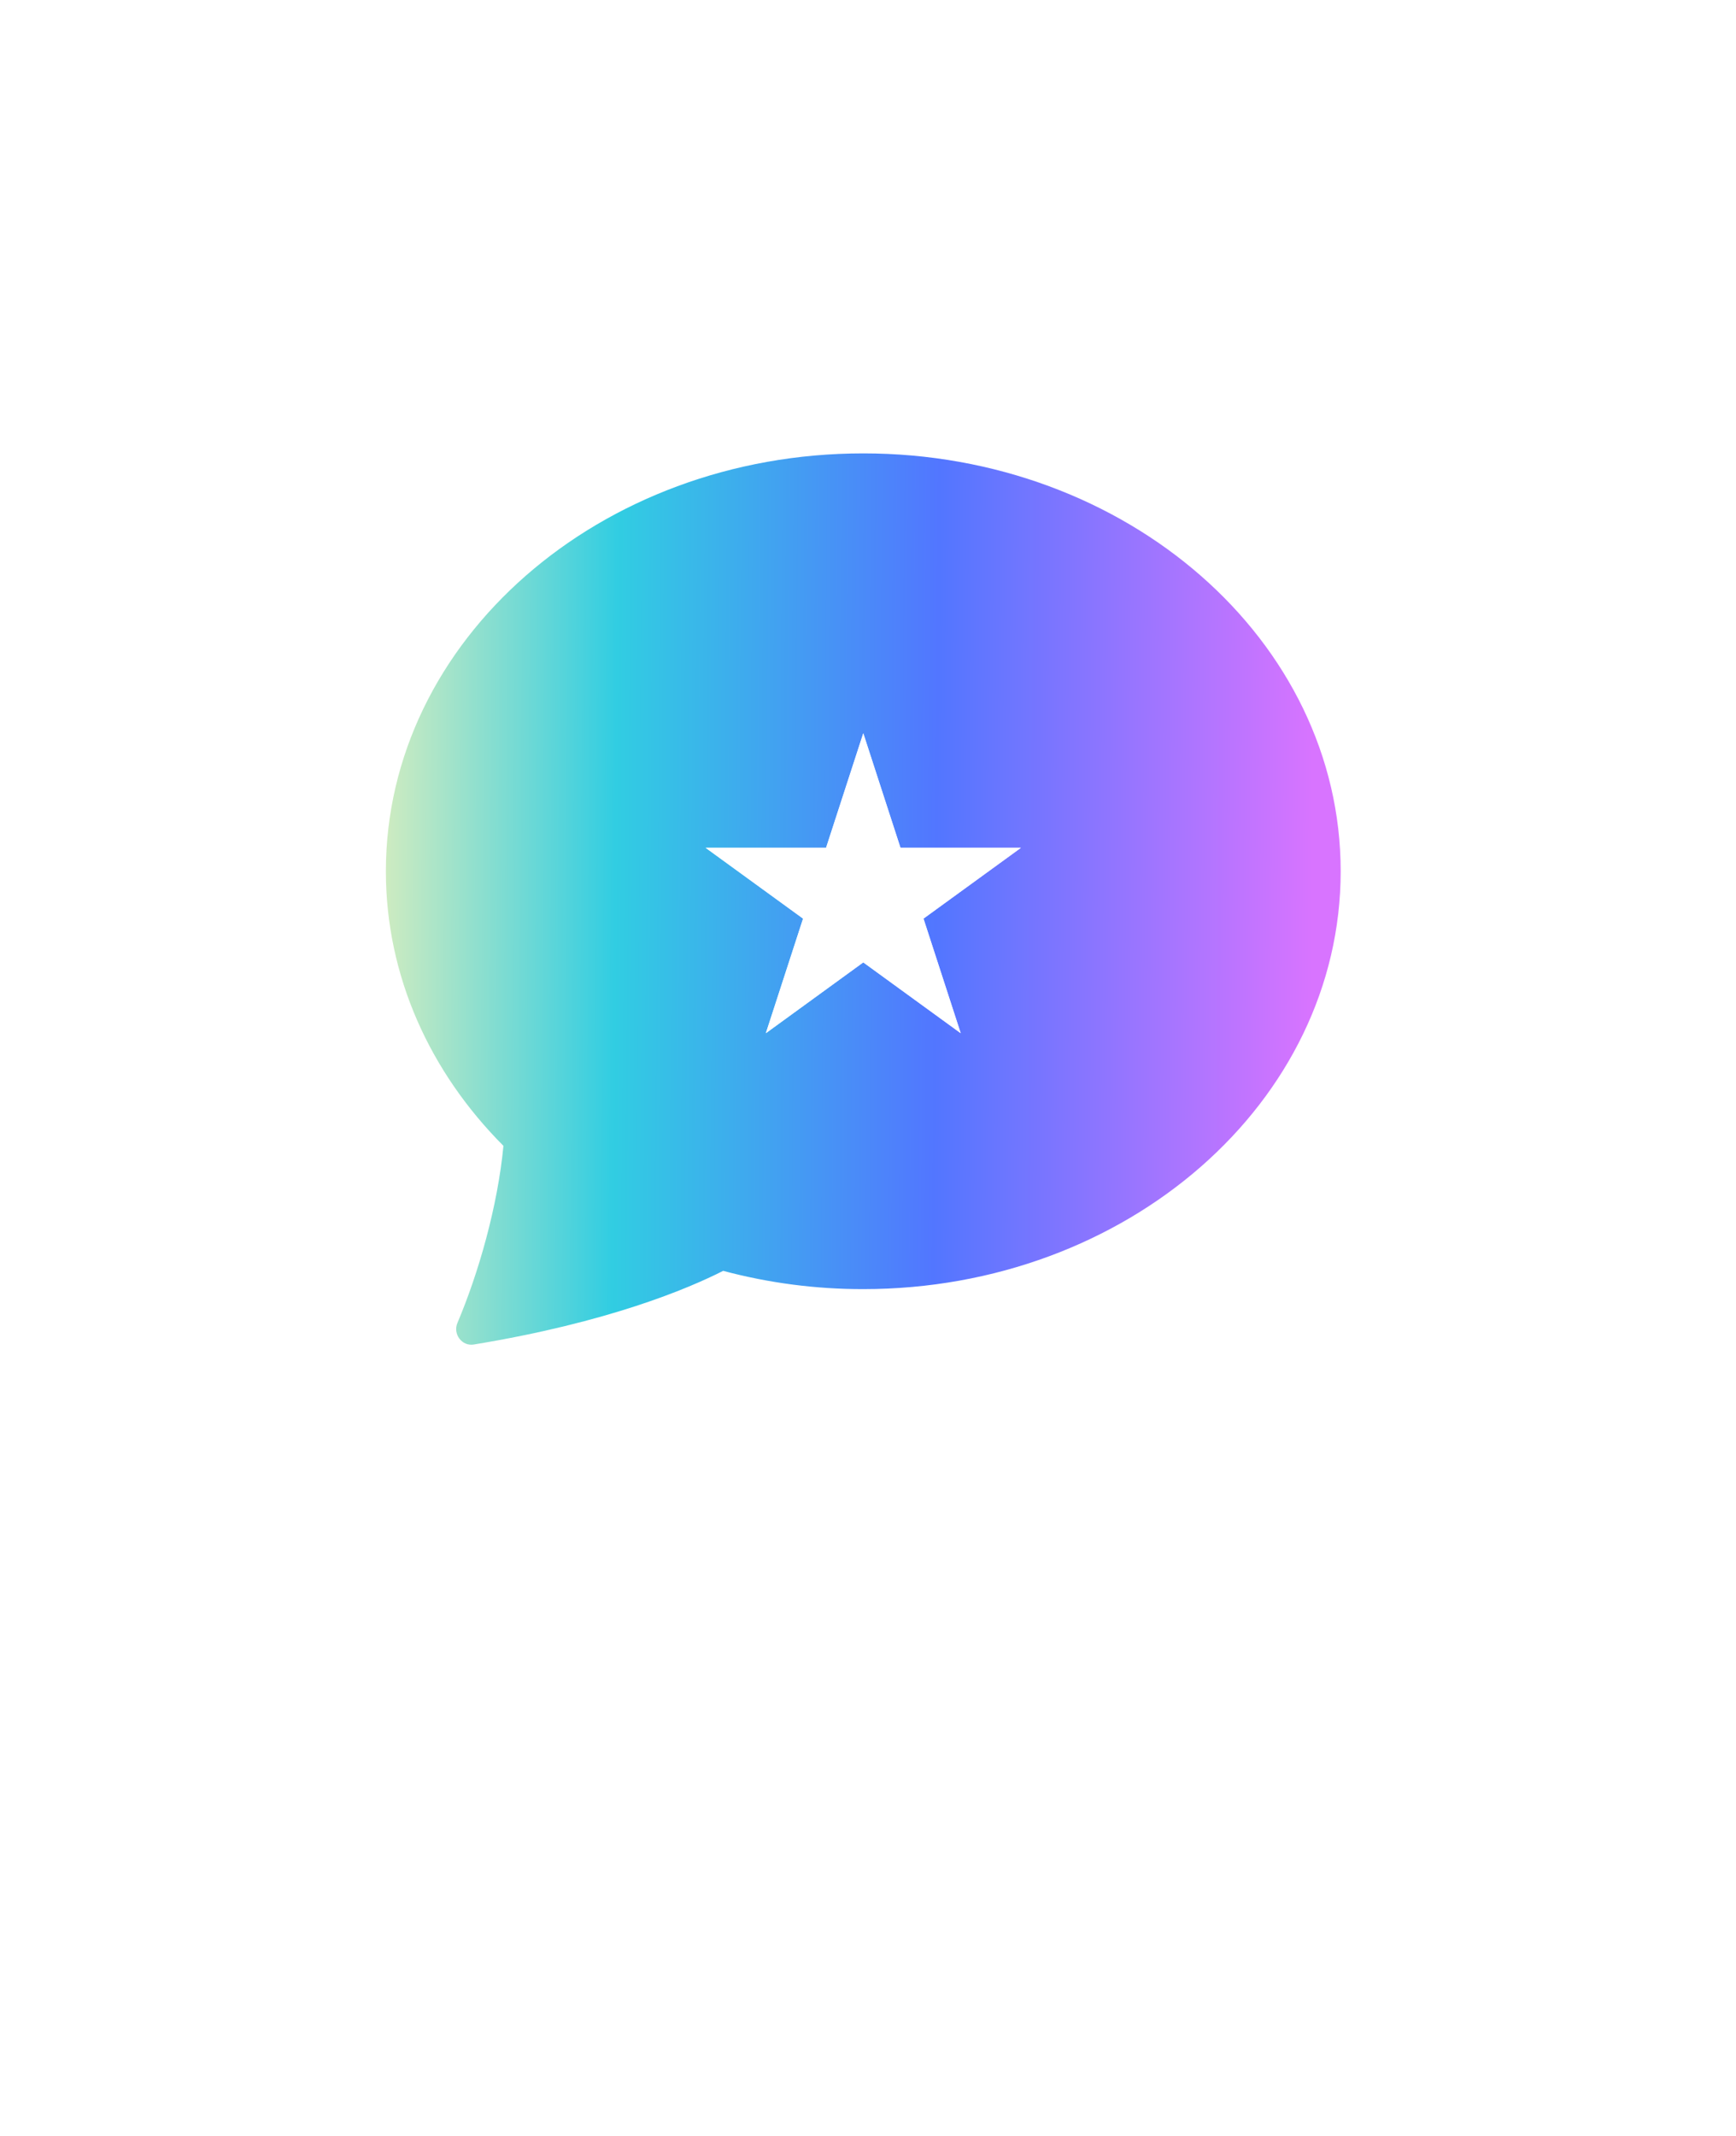 <svg width="100" height="123" viewBox="0 0 100 123" fill="none" xmlns="http://www.w3.org/2000/svg">
<g filter="url(#filter0_bi_1_484)">
<path d="M49.728 122.023L32.001 91.319L67.455 91.319L49.728 122.023Z" fill="white" fill-opacity="0.1"/>
</g>
<g filter="url(#filter1_bi_1_484)">
<circle cx="49.728" cy="50.171" r="49.543" fill="white" fill-opacity="0.1"/>
</g>
<g clip-path="url(#clip0_1_484)">
<path d="M49.728 74.233C64.915 74.233 77.228 63.46 77.228 50.171C77.228 36.882 64.915 26.108 49.728 26.108C34.541 26.108 22.228 36.882 22.228 50.171C22.228 56.221 24.782 61.755 29 65.983C28.666 69.476 27.567 73.305 26.35 76.179C26.078 76.818 26.604 77.533 27.288 77.423C35.043 76.151 39.653 74.199 41.657 73.181C44.29 73.884 47.003 74.237 49.728 74.233V74.233Z" fill="white"/>
<path d="M49.728 74.233C64.915 74.233 77.228 63.46 77.228 50.171C77.228 36.882 64.915 26.108 49.728 26.108C34.541 26.108 22.228 36.882 22.228 50.171C22.228 56.221 24.782 61.755 29 65.983C28.666 69.476 27.567 73.305 26.35 76.179C26.078 76.818 26.604 77.533 27.288 77.423C35.043 76.151 39.653 74.199 41.657 73.181C44.29 73.884 47.003 74.237 49.728 74.233V74.233Z" fill="url(#paint0_linear_1_484)"/>
<path d="M49.728 42.224L51.871 48.821H58.808L53.196 52.898L55.34 59.496L49.728 55.418L44.116 59.496L46.26 52.898L40.648 48.821H47.584L49.728 42.224Z" fill="white"/>
<path d="M49.728 42.224L51.871 48.821H58.808L53.196 52.898L55.34 59.496L49.728 55.418L44.116 59.496L46.26 52.898L40.648 48.821H47.584L49.728 42.224Z" fill="white"/>
</g>
<defs>
<filter id="filter0_bi_1_484" x="12.054" y="71.372" width="75.348" height="71.652" filterUnits="userSpaceOnUse" color-interpolation-filters="sRGB">
<feFlood flood-opacity="0" result="BackgroundImageFix"/>
<feGaussianBlur in="BackgroundImageFix" stdDeviation="9.973"/>
<feComposite in2="SourceAlpha" operator="in" result="effect1_backgroundBlur_1_484"/>
<feBlend mode="normal" in="SourceGraphic" in2="effect1_backgroundBlur_1_484" result="shape"/>
<feColorMatrix in="SourceAlpha" type="matrix" values="0 0 0 0 0 0 0 0 0 0 0 0 0 0 0 0 0 0 127 0" result="hardAlpha"/>
<feOffset dy="21"/>
<feGaussianBlur stdDeviation="41.5"/>
<feComposite in2="hardAlpha" operator="arithmetic" k2="-1" k3="1"/>
<feColorMatrix type="matrix" values="0 0 0 0 0.527 0 0 0 0 0.154 0 0 0 0 1 0 0 0 0.5 0"/>
<feBlend mode="normal" in2="shape" result="effect2_innerShadow_1_484"/>
</filter>
<filter id="filter1_bi_1_484" x="-19.762" y="-19.319" width="138.98" height="140.034" filterUnits="userSpaceOnUse" color-interpolation-filters="sRGB">
<feFlood flood-opacity="0" result="BackgroundImageFix"/>
<feGaussianBlur in="BackgroundImageFix" stdDeviation="9.973"/>
<feComposite in2="SourceAlpha" operator="in" result="effect1_backgroundBlur_1_484"/>
<feBlend mode="normal" in="SourceGraphic" in2="effect1_backgroundBlur_1_484" result="shape"/>
<feColorMatrix in="SourceAlpha" type="matrix" values="0 0 0 0 0 0 0 0 0 0 0 0 0 0 0 0 0 0 127 0" result="hardAlpha"/>
<feOffset dy="21"/>
<feGaussianBlur stdDeviation="41.5"/>
<feComposite in2="hardAlpha" operator="arithmetic" k2="-1" k3="1"/>
<feColorMatrix type="matrix" values="0 0 0 0 0.527 0 0 0 0 0.154 0 0 0 0 1 0 0 0 0.5 0"/>
<feBlend mode="normal" in2="shape" result="effect2_innerShadow_1_484"/>
</filter>
<linearGradient id="paint0_linear_1_484" x1="16.538" y1="17.082" x2="75.863" y2="17.566" gradientUnits="userSpaceOnUse">
<stop offset="0.036" stop-color="#FBF4B7"/>
<stop offset="0.323" stop-color="#31CDE2"/>
<stop offset="0.635" stop-color="#5276FF"/>
<stop offset="1" stop-color="#D874FF"/>
</linearGradient>
<clipPath id="clip0_1_484">
<rect width="55" height="55" fill="white" transform="translate(22.228 22.671)"/>
</clipPath>
</defs>
</svg>

